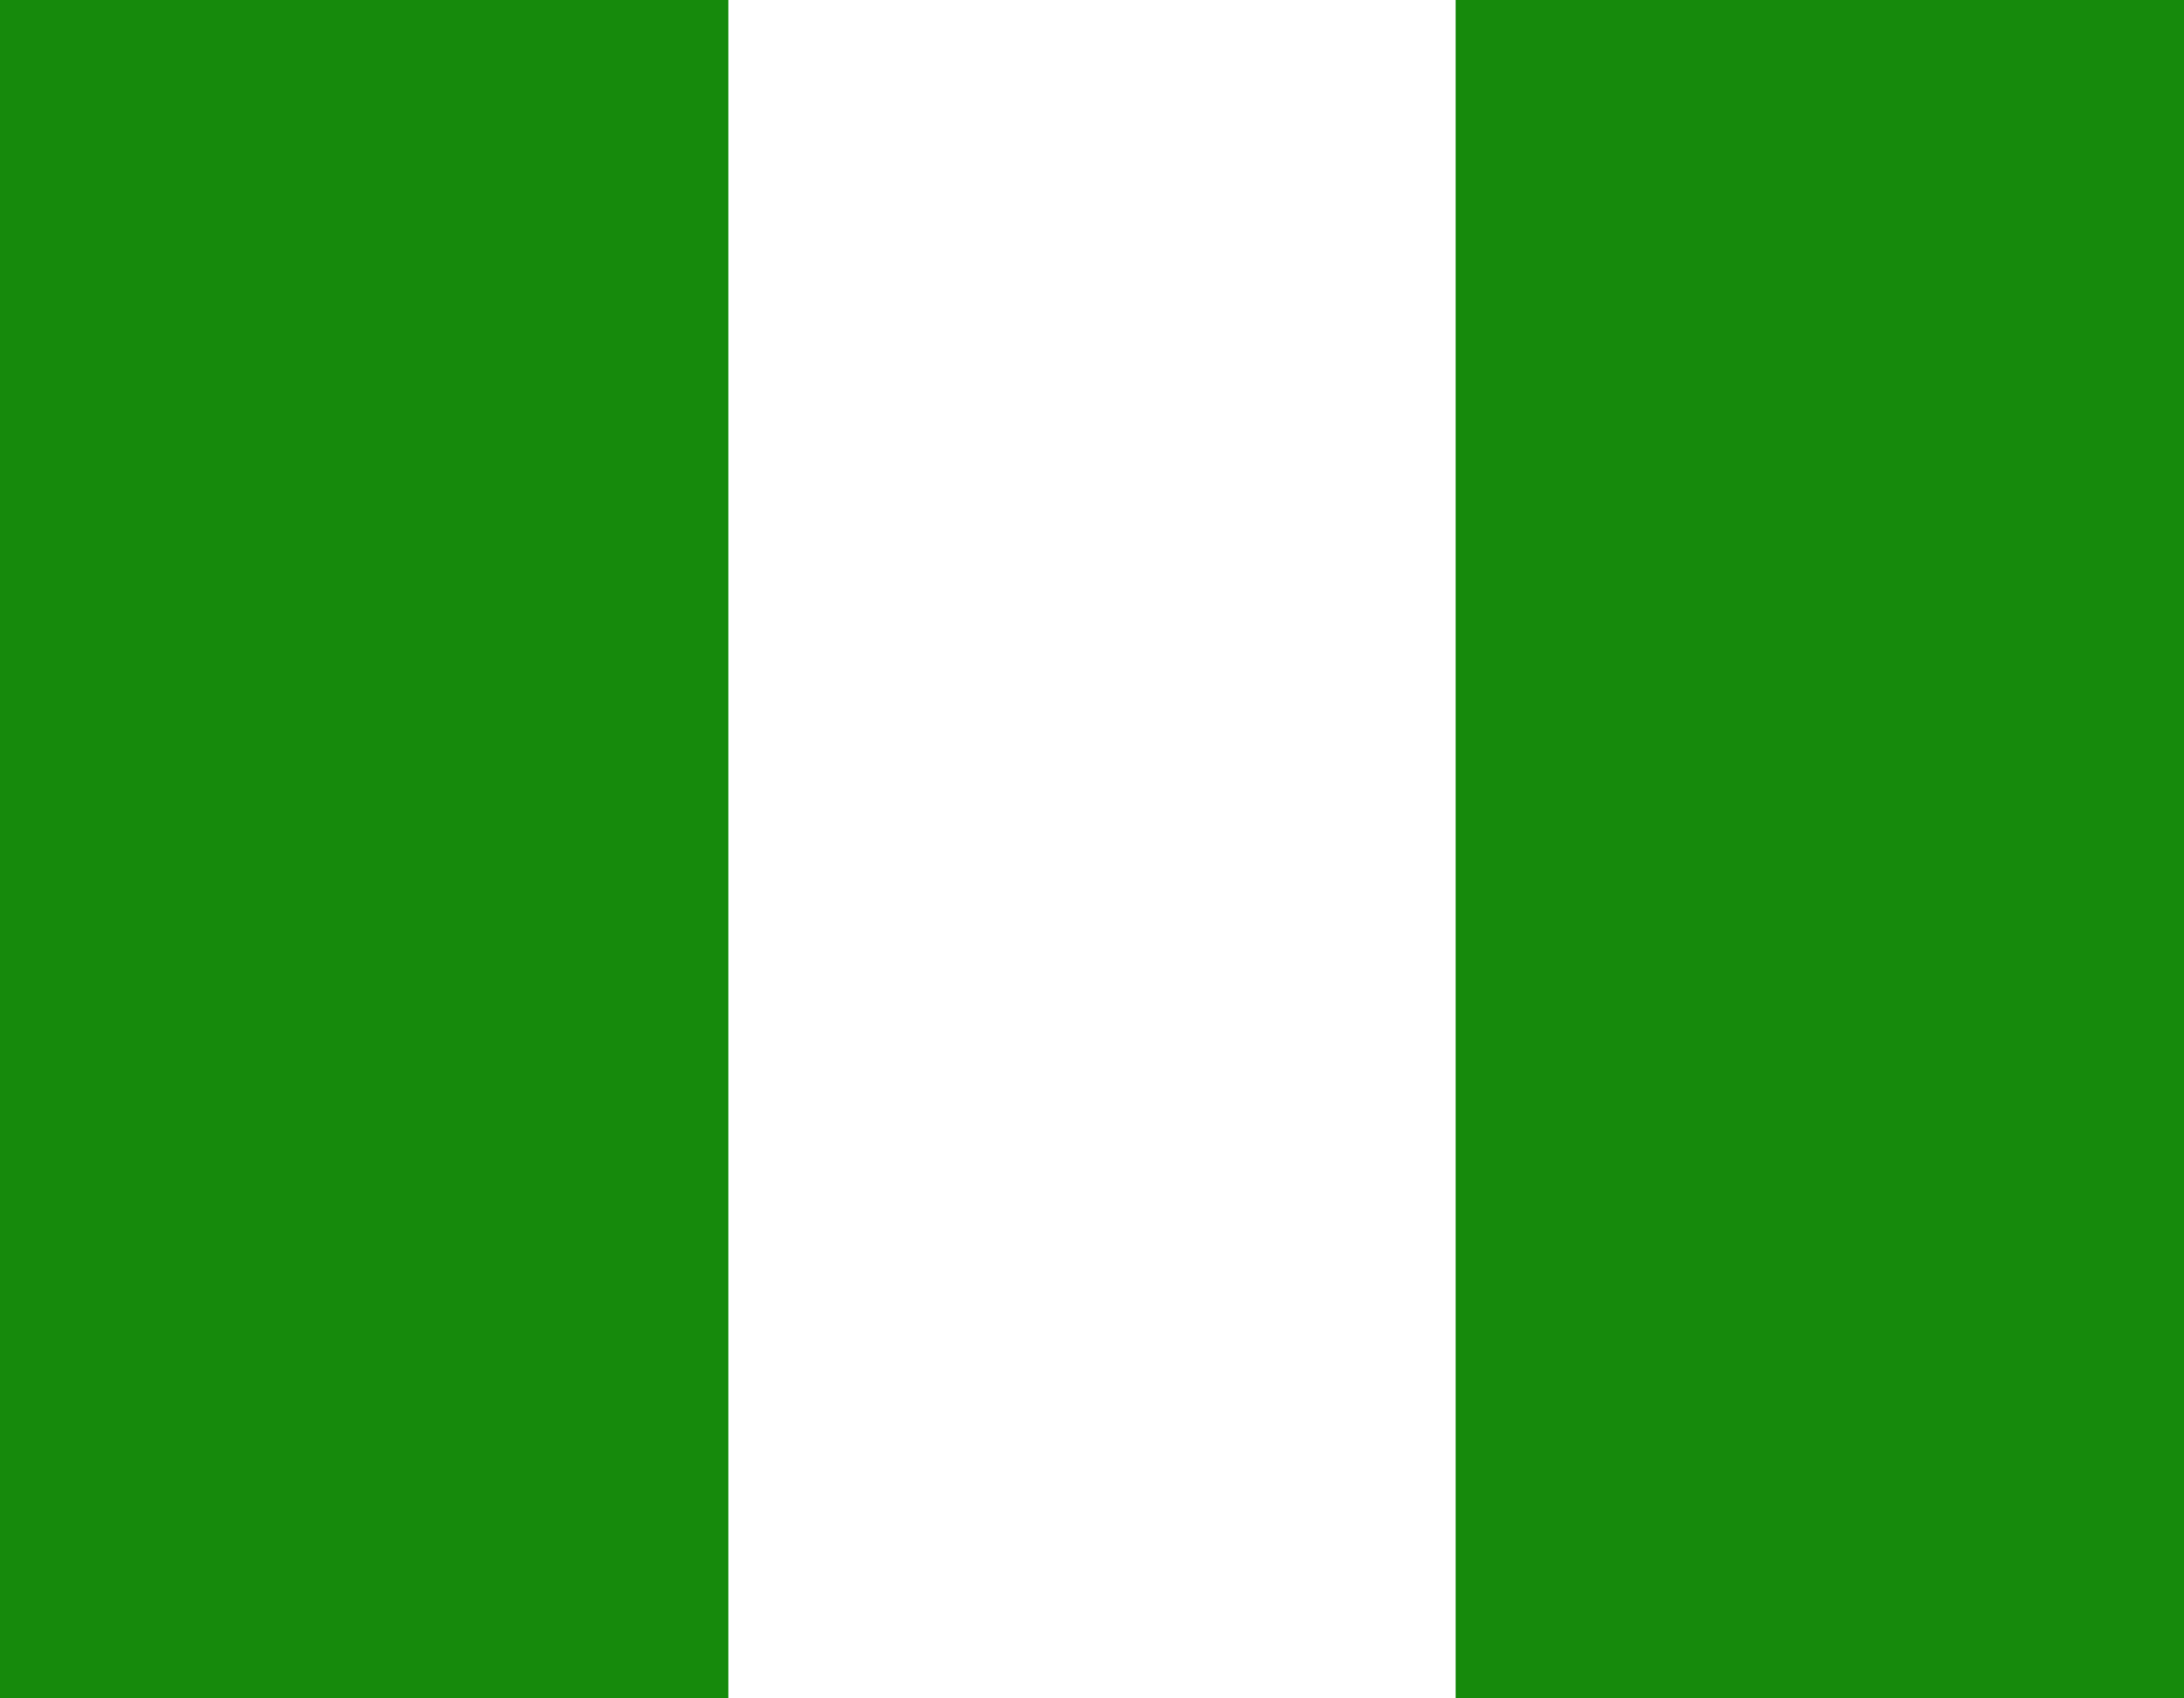 <svg width="45" height="35" viewBox="0 0 45 35" fill="none" xmlns="http://www.w3.org/2000/svg">
<rect width="45" height="35" fill="white"/>
<rect x="30" width="15" height="35" fill="#168A0C"/>
<rect x="30" width="15" height="35" fill="#168A0C"/>
<rect x="30" width="15" height="35" fill="#168A0C"/>
<rect width="15" height="35" fill="#168A0C"/>
<rect width="15" height="35" fill="#168A0C"/>
<rect width="15" height="35" fill="#168A0C"/>
</svg>

